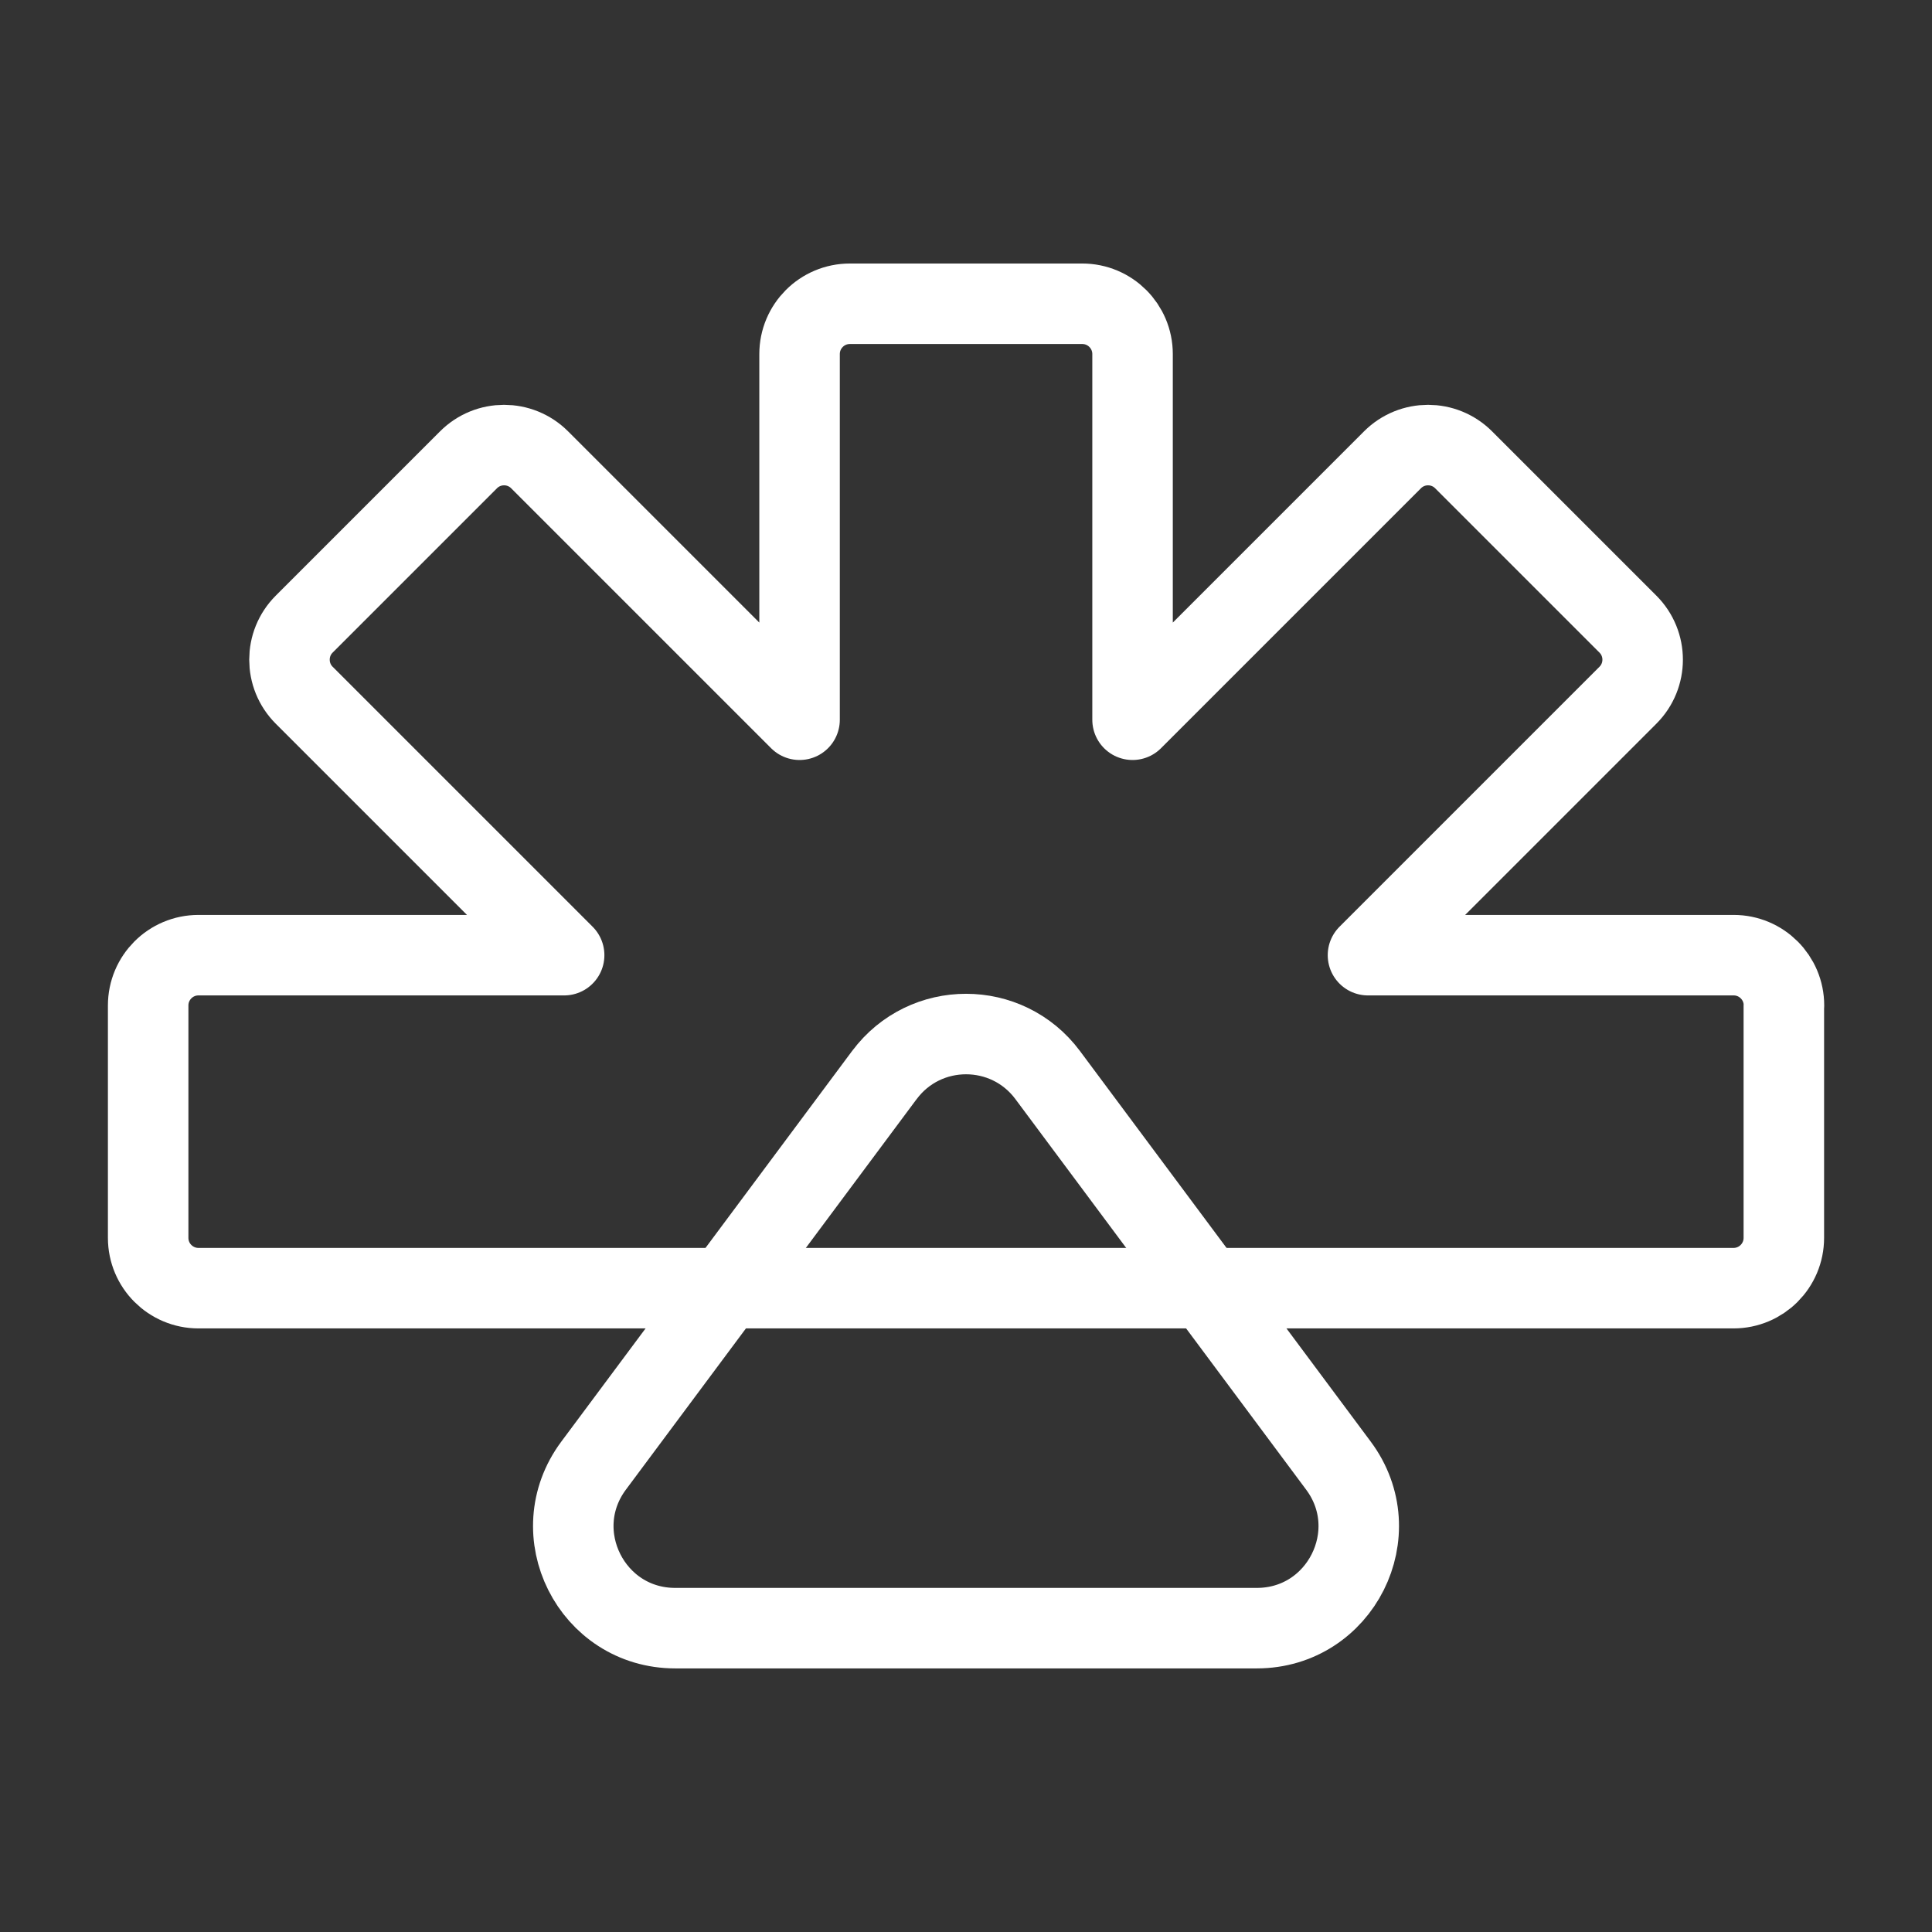 <?xml version="1.0" encoding="UTF-8"?><svg id="b" xmlns="http://www.w3.org/2000/svg" viewBox="0 0 48 48"><rect x="0" y="0" width="48" height="48" fill="#333333" stroke="none"/><defs><style>.c{stroke-width:2px;fill:none;stroke:#fff;stroke-linecap:round;stroke-linejoin:round;}</style></defs><path class="c" d="m44.319,24.981v5.773c0,.69-.559,1.25-1.25,1.25H4.931c-.69,0-1.25-.559-1.25-1.25v-5.773c0-.69.559-1.25,1.25-1.25h9.085l-6.458-6.458c-.488-.488-.488-1.279,0-1.767l4.082-4.082c.488-.488,1.279-.488,1.767,0l6.458,6.458v-9.085c0-.69.559-1.25,1.25-1.25h5.773c.69,0,1.25.559,1.25,1.25v9.085l6.458-6.458c.488-.488,1.279-.488,1.767,0l4.082,4.082c.488.488.488,1.279,0,1.767l-6.458,6.458h9.085c.69,0,1.25.559,1.25,1.25Z"/><path class="c" d="m21.972,26.709l-7.224,9.704c-1.242,1.668-.051,4.038,2.028,4.038h14.449c2.079,0,3.27-2.37,2.028-4.038l-7.224-9.704c-1.011-1.358-3.045-1.358-4.056,0Z"/></svg>